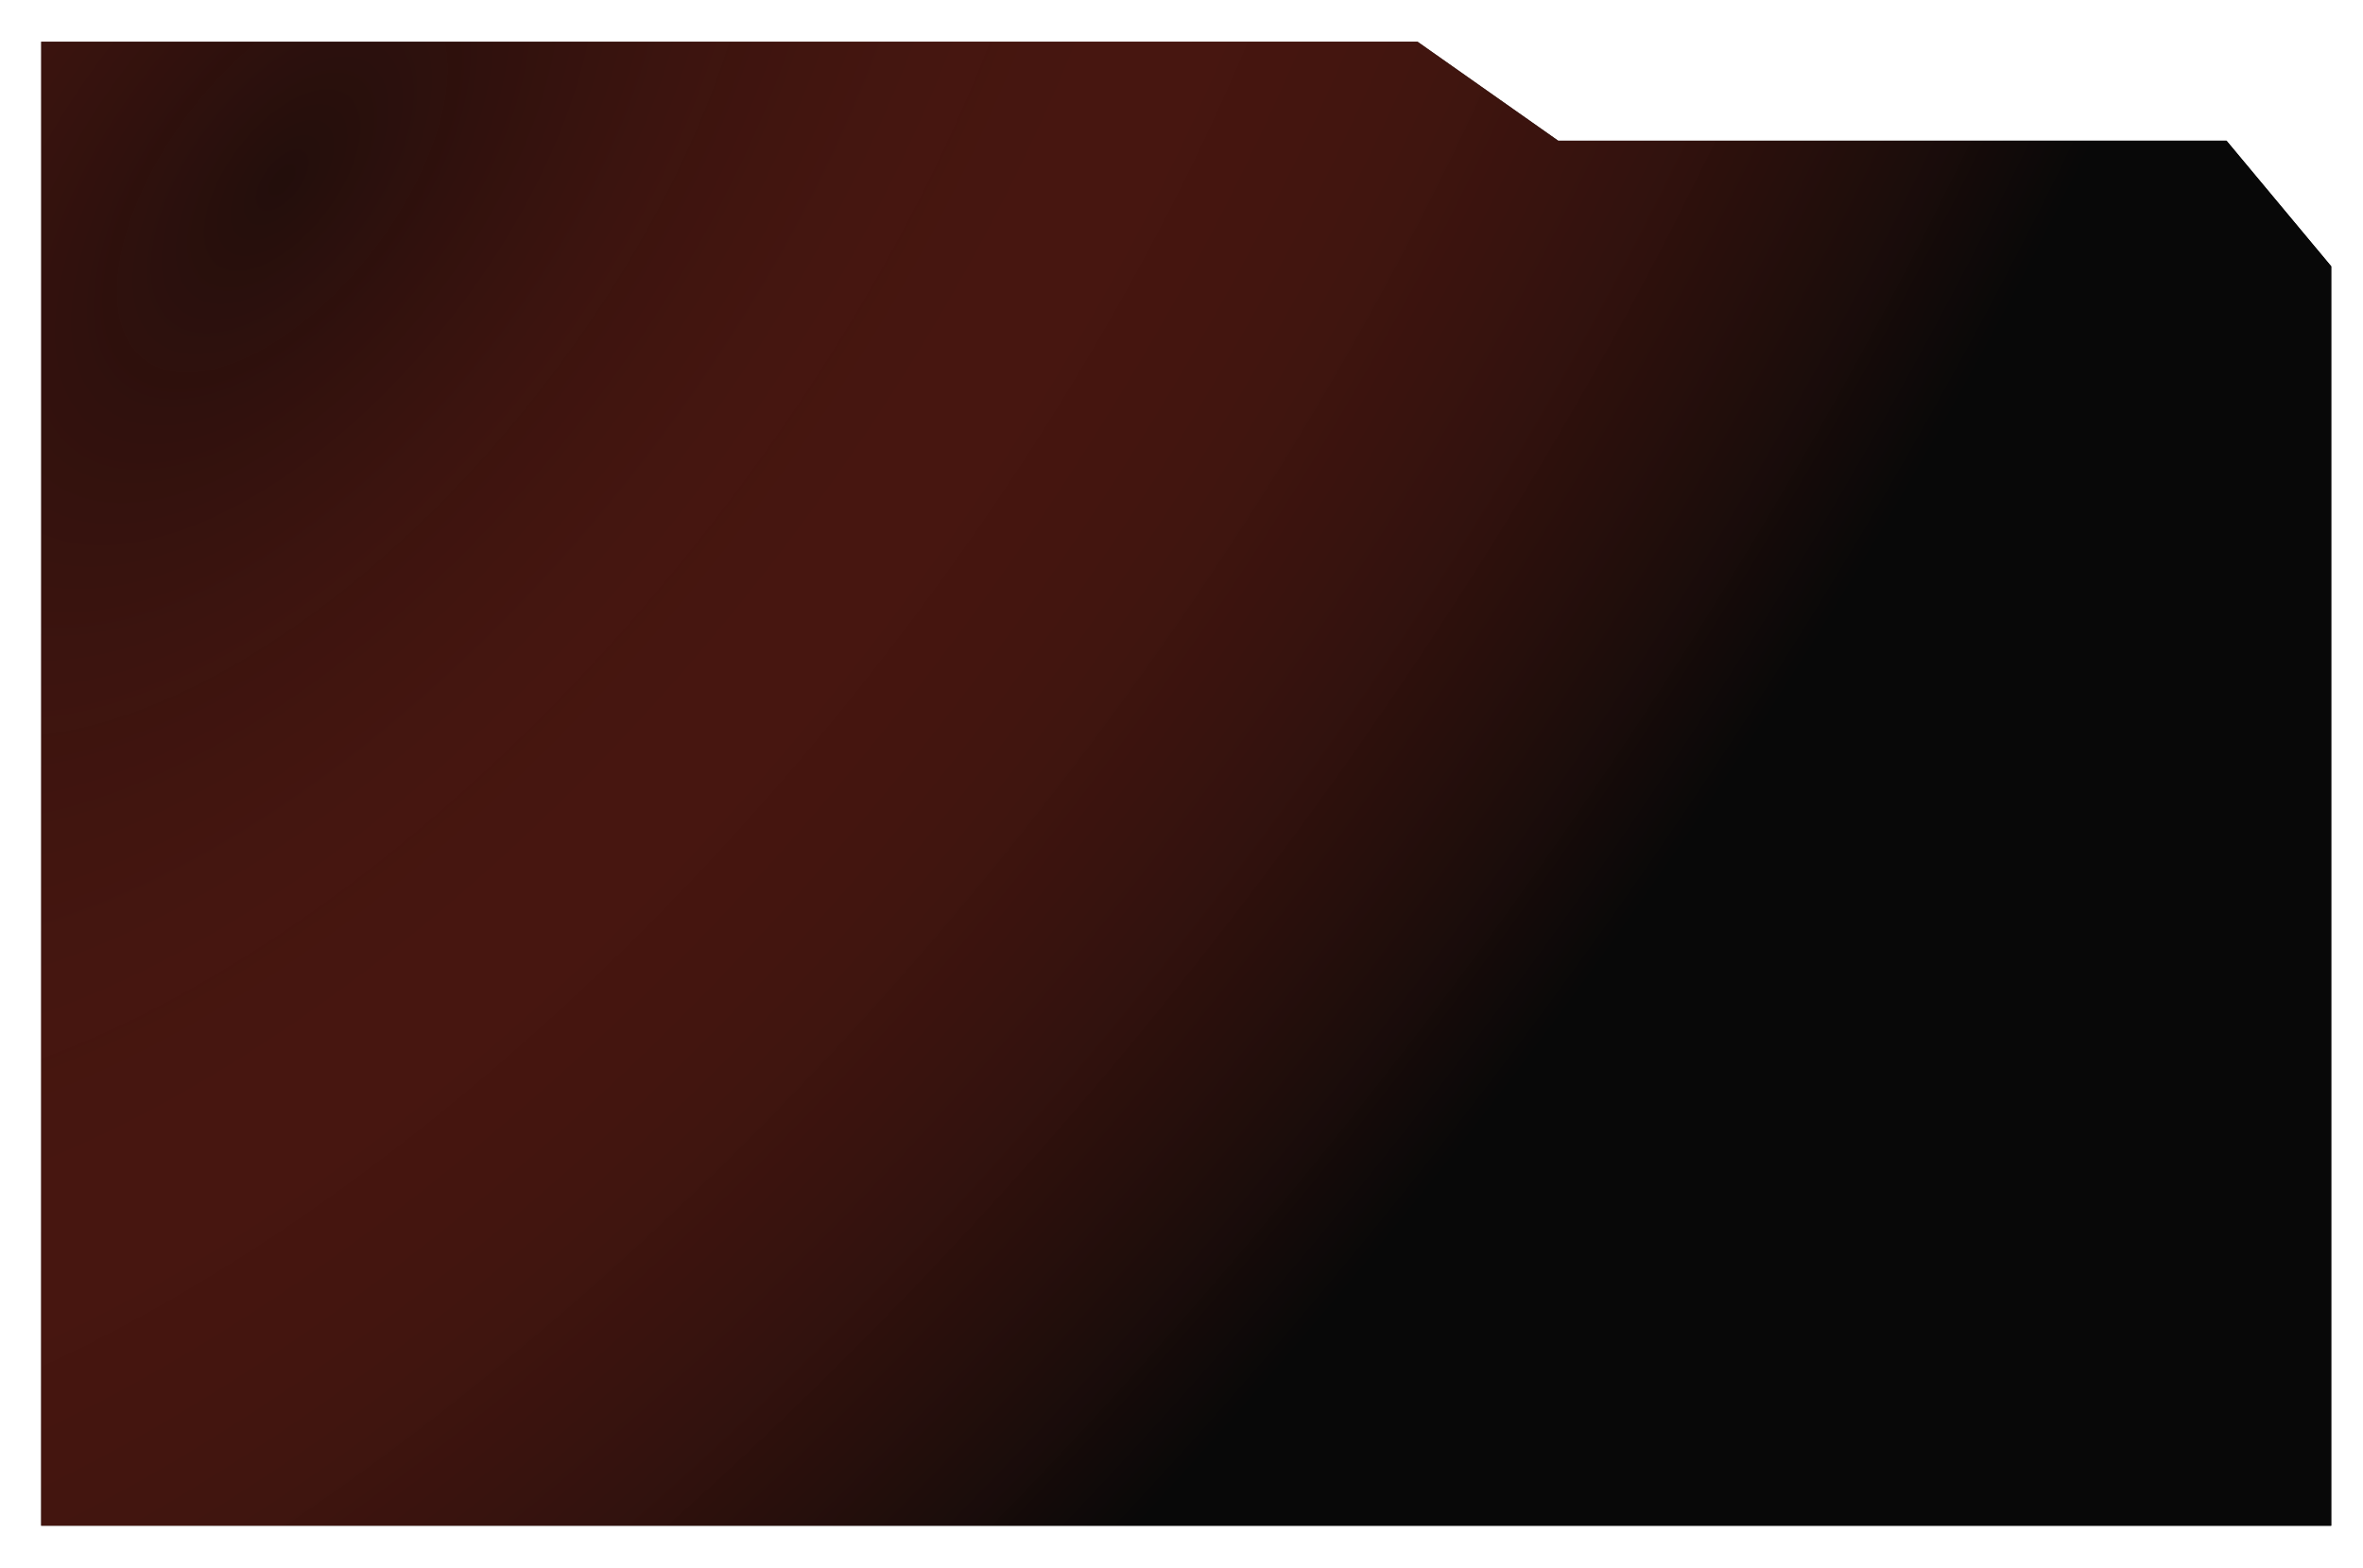 <svg width="1264" height="839" viewBox="0 0 1264 839" fill="none" xmlns="http://www.w3.org/2000/svg">
<g filter="url(#filter0_d_20_367)">
<path d="M11 287.447V832.186H1236V158.466L1179.98 91.263H822.5L747.203 38.265H11V287.447Z" fill="#080808"/>
<path d="M11 287.447V832.186H1236V158.466L1179.98 91.263H822.5L747.203 38.265H11V287.447Z" fill="url(#paint0_radial_20_367)"/>
</g>
<defs>
<filter id="filter0_d_20_367" x="0" y="0.266" width="1269" height="837.92" filterUnits="userSpaceOnUse" color-interpolation-filters="sRGB">
<feFlood flood-opacity="0" result="BackgroundImageFix"/>
<feColorMatrix in="SourceAlpha" type="matrix" values="0 0 0 0 0 0 0 0 0 0 0 0 0 0 0 0 0 0 127 0" result="hardAlpha"/>
<feOffset dx="11" dy="-16"/>
<feGaussianBlur stdDeviation="11"/>
<feComposite in2="hardAlpha" operator="out"/>
<feColorMatrix type="matrix" values="0 0 0 0 0 0 0 0 0 0 0 0 0 0 0 0 0 0 0.21 0"/>
<feBlend mode="normal" in2="BackgroundImageFix" result="effect1_dropShadow_20_367"/>
<feBlend mode="normal" in="SourceGraphic" in2="effect1_dropShadow_20_367" result="shape"/>
</filter>
<radialGradient id="paint0_radial_20_367" cx="0" cy="0" r="1" gradientUnits="userSpaceOnUse" gradientTransform="translate(131 115.263) rotate(38.437) scale(822.808 1642.55)">
<stop stop-color="#E53A24" stop-opacity="0.12"/>
<stop offset="1" stop-color="#080808"/>
</radialGradient>
</defs>
</svg>
